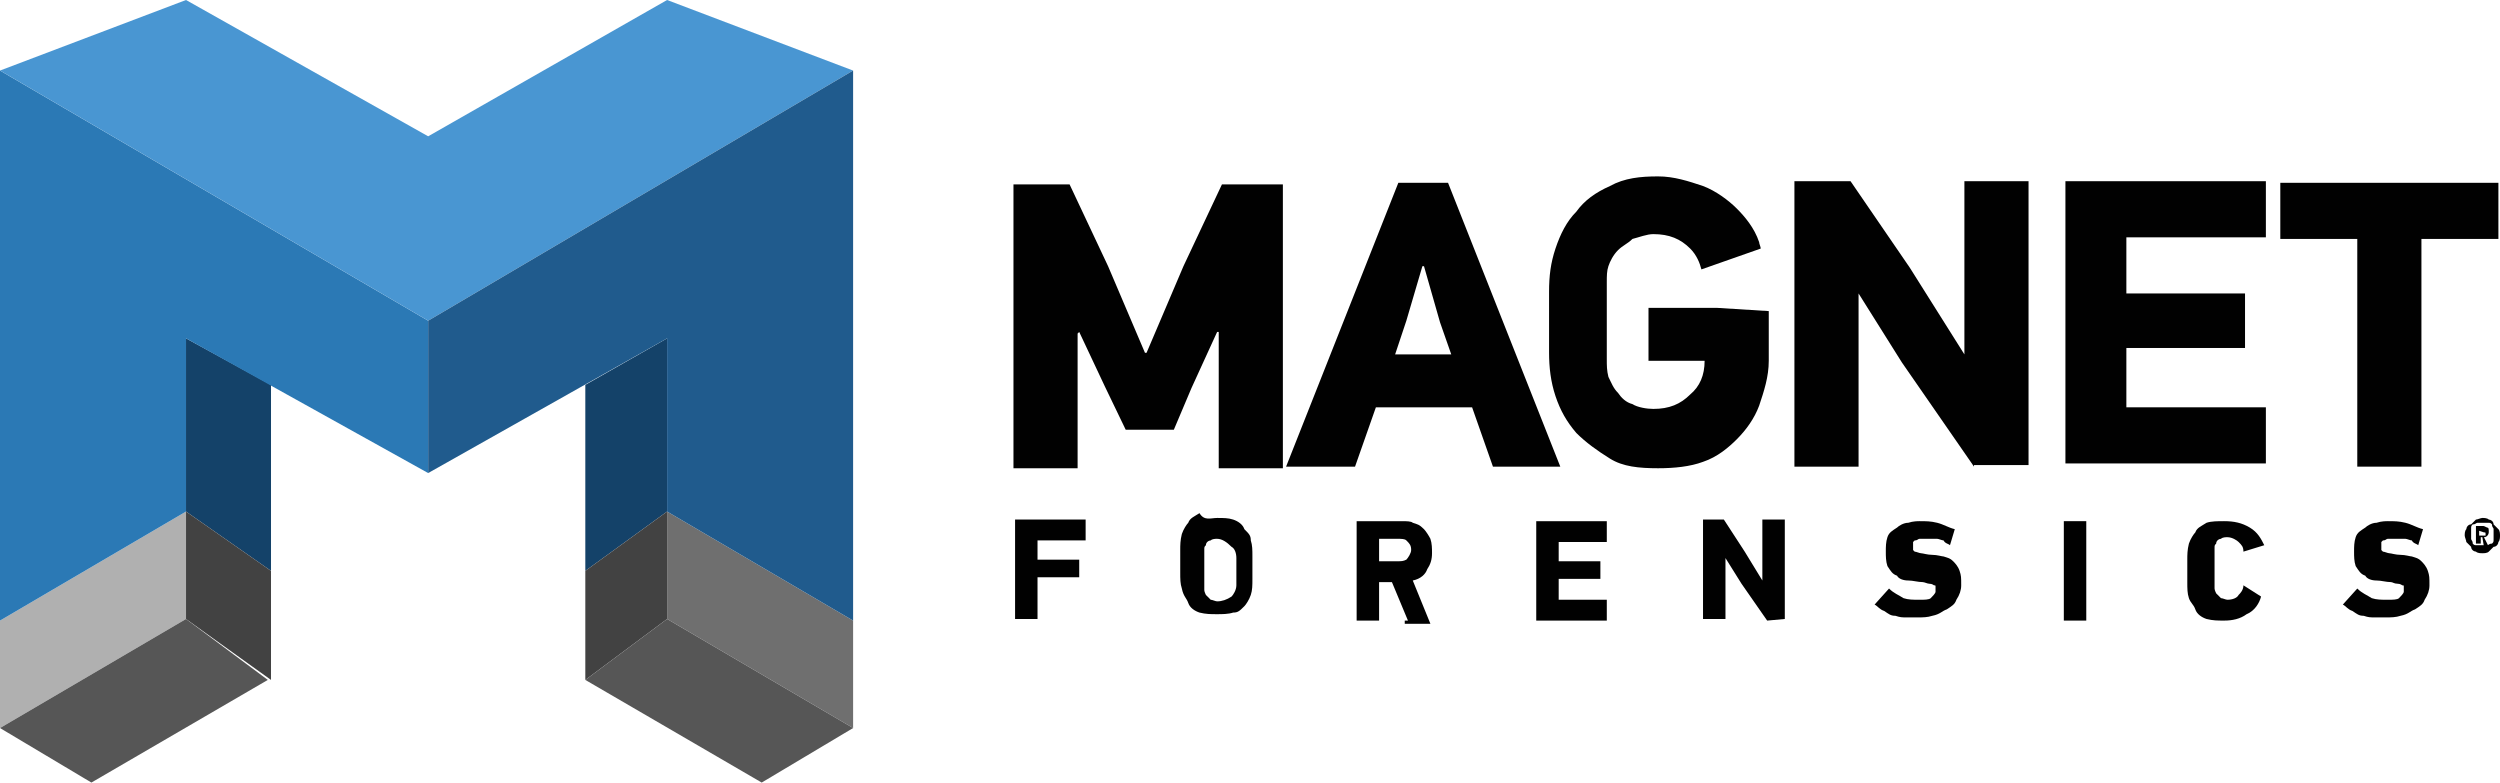 <?xml version="1.0" encoding="utf-8"?>
<!-- Generator: Adobe Illustrator 18.1.1, SVG Export Plug-In . SVG Version: 6.00 Build 0)  -->
<svg version="1.1" xmlns="http://www.w3.org/2000/svg" xmlns:xlink="http://www.w3.org/1999/xlink" x="0px" y="0px"
	 viewBox="0 0 155.9 48.8" enable-background="new 0 0 155.9 48.8" xml:space="preserve">
<g id="Loblaw_Digital">
</g>
<g id="Phoenix">
</g>
<g id="Magnet_Forensics_1_">
	<g id="Magnet_Forensics_2_">
		<g>
			<g>
				<g>
					<path fill="#010101" d="M64.7,33.6v1.3h2.6V36h-2.6v2.6h-1.4v-6.2h4.4v1.3H64.7z"/>
					<path fill="#010101" d="M75.9,32.3c0.4,0,0.7,0,1,0.1s0.6,0.3,0.7,0.6c0.3,0.3,0.4,0.4,0.4,0.7c0.1,0.3,0.1,0.6,0.1,1v1.4
						c0,0.4,0,0.7-0.1,1c-0.1,0.3-0.3,0.6-0.4,0.7c-0.3,0.3-0.4,0.4-0.7,0.4c-0.3,0.1-0.7,0.1-1,0.1c-0.4,0-0.7,0-1.1-0.1
						c-0.3-0.1-0.6-0.3-0.7-0.6c-0.1-0.3-0.3-0.4-0.4-0.9c-0.1-0.3-0.1-0.6-0.1-1v-1.4c0-0.3,0-0.6,0.1-1c0.1-0.3,0.3-0.6,0.4-0.7
						c0.1-0.3,0.4-0.4,0.7-0.6C75.1,32.5,75.5,32.3,75.9,32.3z M75.9,33.6c-0.1,0-0.3,0-0.4,0.1c-0.1,0-0.3,0.1-0.3,0.3
						c-0.1,0.1-0.1,0.1-0.1,0.3c0,0.1,0,0.3,0,0.4v1.7c0,0.1,0,0.3,0,0.4s0.1,0.3,0.1,0.3c0.1,0.1,0.1,0.1,0.3,0.3
						c0.1,0,0.3,0.1,0.4,0.1c0.3,0,0.6-0.1,0.9-0.3c0.1-0.1,0.3-0.4,0.3-0.7v-1.7c0-0.3-0.1-0.6-0.3-0.7
						C76.5,33.8,76.2,33.6,75.9,33.6z"/>
					<path fill="#010101" d="M87.8,38.7l-1-2.4H86v2.4h-1.4v-6.2h2.8c0.3,0,0.6,0,0.7,0.1c0.3,0.1,0.4,0.1,0.7,0.4
						c0.1,0.1,0.3,0.4,0.4,0.6c0.1,0.3,0.1,0.6,0.1,0.9c0,0.4-0.1,0.7-0.3,1c-0.1,0.3-0.4,0.6-0.9,0.7l1.1,2.7h-1.6V38.7z M88,34.3
						c0-0.3-0.1-0.4-0.3-0.6c-0.1-0.1-0.3-0.1-0.6-0.1H86V35h1.1c0.3,0,0.4,0,0.6-0.1C87.8,34.8,88,34.5,88,34.3z"/>
					<path fill="#010101" d="M95.8,38.7v-6.2h4.4v1.3h-3V35h2.6v1.1h-2.6v1.3h3v1.3L95.8,38.7L95.8,38.7z"/>
					<path fill="#010101" d="M110.2,38.7l-1.6-2.3l-1-1.6l0,0v3.8h-1.4v-6.2h1.3l1.3,2l1.1,1.8l0,0v-3.8h1.4v6.2L110.2,38.7
						L110.2,38.7z"/>
					<path fill="#010101" d="M121.6,34c-0.1-0.1-0.3-0.1-0.4-0.3c-0.1,0-0.3-0.1-0.4-0.1s-0.3,0-0.4,0c-0.1,0-0.3,0-0.3,0
						c-0.1,0-0.3,0-0.4,0c-0.1,0-0.1,0.1-0.3,0.1l-0.1,0.1V34c0,0.1,0,0.1,0,0.3l0.1,0.1c0.1,0,0.3,0.1,0.4,0.1
						c0.1,0,0.4,0.1,0.7,0.1s0.6,0.1,0.7,0.1c0.3,0.1,0.4,0.1,0.6,0.3c0.1,0.1,0.3,0.3,0.4,0.6c0.1,0.3,0.1,0.4,0.1,0.9
						c0,0.3-0.1,0.6-0.3,0.9c-0.1,0.3-0.3,0.4-0.6,0.6c-0.3,0.1-0.4,0.3-0.9,0.4c-0.3,0.1-0.6,0.1-0.9,0.1c-0.1,0-0.4,0-0.7,0
						s-0.4,0-0.7-0.1c-0.3,0-0.4-0.1-0.7-0.3c-0.3-0.1-0.4-0.3-0.6-0.4l0.9-1c0.3,0.3,0.6,0.4,0.9,0.6c0.3,0.1,0.6,0.1,1,0.1
						c0.3,0,0.6,0,0.7-0.1c0.1-0.1,0.3-0.3,0.3-0.4c0-0.1,0-0.1,0-0.3c0-0.1,0-0.1-0.1-0.1c0,0-0.1-0.1-0.3-0.1
						c-0.1,0-0.3-0.1-0.4-0.1c-0.3,0-0.6-0.1-0.9-0.1s-0.6-0.1-0.7-0.3c-0.3-0.1-0.4-0.3-0.6-0.6c-0.1-0.3-0.1-0.6-0.1-0.9
						c0-0.3,0-0.6,0.1-0.9c0.1-0.3,0.3-0.4,0.6-0.6c0.1-0.1,0.4-0.3,0.7-0.3c0.3-0.1,0.6-0.1,0.7-0.1c0.4,0,0.7,0,1.1,0.1
						c0.4,0.1,0.7,0.3,1.1,0.4L121.6,34z"/>
					<path fill="#010101" d="M128.7,38.7v-6.2h1.4v6.2H128.7z"/>
					<path fill="#010101" d="M141,37.2c-0.1,0.4-0.4,0.9-0.9,1.1c-0.4,0.3-0.9,0.4-1.4,0.4c-0.4,0-0.7,0-1.1-0.1
						c-0.3-0.1-0.6-0.3-0.7-0.6c-0.1-0.3-0.3-0.4-0.4-0.7c-0.1-0.3-0.1-0.6-0.1-1v-1.4c0-0.3,0-0.6,0.1-1c0.1-0.3,0.3-0.6,0.4-0.7
						c0.1-0.3,0.4-0.4,0.7-0.6c0.3-0.1,0.7-0.1,1.1-0.1c0.6,0,1.1,0.1,1.6,0.4s0.7,0.7,0.9,1.1l-1.3,0.4c0-0.3-0.1-0.4-0.3-0.6
						c-0.1-0.1-0.4-0.3-0.7-0.3c-0.1,0-0.3,0-0.4,0.1c-0.1,0-0.3,0.1-0.3,0.3c-0.1,0.1-0.1,0.1-0.1,0.3c0,0.1,0,0.3,0,0.4v1.7
						c0,0.1,0,0.3,0,0.4c0,0.1,0.1,0.3,0.1,0.3c0.1,0.1,0.1,0.1,0.3,0.3c0.1,0,0.3,0.1,0.4,0.1c0.3,0,0.6-0.1,0.7-0.3
						c0.1-0.1,0.3-0.3,0.3-0.6L141,37.2z"/>
					<path fill="#010101" d="M150.8,34c-0.1-0.1-0.3-0.1-0.4-0.3c-0.1,0-0.3-0.1-0.4-0.1c-0.1,0-0.3,0-0.4,0s-0.3,0-0.3,0
						c-0.1,0-0.3,0-0.4,0c-0.1,0-0.1,0.1-0.3,0.1l-0.1,0.1V34c0,0.1,0,0.1,0,0.3l0.1,0.1c0.1,0,0.3,0.1,0.4,0.1s0.4,0.1,0.7,0.1
						c0.3,0,0.6,0.1,0.7,0.1c0.3,0.1,0.4,0.1,0.6,0.3c0.1,0.1,0.3,0.3,0.4,0.6c0.1,0.3,0.1,0.4,0.1,0.9c0,0.3-0.1,0.6-0.3,0.9
						c-0.1,0.3-0.3,0.4-0.6,0.6c-0.3,0.1-0.4,0.3-0.9,0.4c-0.3,0.1-0.6,0.1-0.9,0.1c-0.1,0-0.4,0-0.7,0c-0.3,0-0.4,0-0.7-0.1
						c-0.3,0-0.4-0.1-0.7-0.3c-0.3-0.1-0.4-0.3-0.6-0.4l0.9-1c0.3,0.3,0.6,0.4,0.9,0.6c0.3,0.1,0.6,0.1,1,0.1c0.3,0,0.6,0,0.7-0.1
						c0.1-0.1,0.3-0.3,0.3-0.4c0-0.1,0-0.1,0-0.3c0-0.1,0-0.1-0.1-0.1c0,0-0.1-0.1-0.3-0.1s-0.3-0.1-0.4-0.1c-0.3,0-0.6-0.1-0.9-0.1
						s-0.6-0.1-0.7-0.3c-0.3-0.1-0.4-0.3-0.6-0.6c-0.1-0.3-0.1-0.6-0.1-0.9c0-0.3,0-0.6,0.1-0.9c0.1-0.3,0.3-0.4,0.6-0.6
						c0.1-0.1,0.4-0.3,0.7-0.3c0.3-0.1,0.6-0.1,0.7-0.1c0.4,0,0.7,0,1.1,0.1c0.4,0.1,0.7,0.3,1.1,0.4L150.8,34z"/>
				</g>
				<g>
					<path fill="#010101" d="M154.8,34.5c-0.1,0-0.3,0-0.4-0.1c-0.1,0-0.3-0.1-0.3-0.3c-0.1-0.1-0.1-0.1-0.3-0.3
						c0-0.1-0.1-0.3-0.1-0.4s0-0.3,0.1-0.4c0-0.1,0.1-0.3,0.3-0.3c0.1-0.1,0.1-0.1,0.3-0.3c0.1,0,0.3-0.1,0.4-0.1
						c0.1,0,0.3,0,0.4,0.1c0.1,0,0.3,0.1,0.3,0.3c0.1,0.1,0.1,0.1,0.3,0.3c0.1,0.1,0.1,0.3,0.1,0.4s0,0.3-0.1,0.4
						c0,0.1-0.1,0.3-0.3,0.3c-0.1,0.1-0.1,0.1-0.3,0.3C155.1,34.5,154.9,34.5,154.8,34.5z M154.8,32.6c-0.1,0-0.3,0-0.3,0
						c-0.1,0-0.1,0.1-0.3,0.1c-0.1,0.1-0.1,0.1-0.1,0.3c0,0.1,0,0.3,0,0.3c0,0.1,0,0.3,0,0.3c0,0.1,0.1,0.1,0.1,0.3
						c0.1,0.1,0.1,0.1,0.3,0.1s0.1,0,0.3,0c0.1,0,0.3,0,0.3,0c0.1,0,0.1-0.1,0.3-0.1c0.1-0.1,0.1-0.1,0.1-0.3c0-0.1,0-0.1,0-0.3
						c0-0.1,0-0.3,0-0.3c0-0.1-0.1-0.1-0.1-0.3c-0.1-0.1-0.1-0.1-0.3-0.1S154.9,32.6,154.8,32.6z M154.8,33.5h-0.1v0.4h-0.3v-1.1
						h0.4c0.1,0,0.1,0,0.3,0.1c0.1,0,0.1,0.1,0.1,0.3c0,0.1-0.1,0.3-0.3,0.3l0.3,0.6h-0.3L154.8,33.5z M154.6,33.1v0.3h0.3h0.1
						c0,0,0,0,0-0.1c0-0.1,0-0.1-0.1-0.1L154.6,33.1L154.6,33.1z"/>
				</g>
			</g>
			<g>
				<path fill="#010101" d="M76,29.1v-8.4h-0.1l-1.6,3.5l-1.1,2.6h-3l-1.3-2.7l-1.6-3.4l-0.1,0.1v8.4h-4V11.5h3.5l2.4,5.1l2.3,5.4
					h0.1l2.3-5.4l2.4-5.1H80v17.7h-4V29.1z"/>
				<path fill="#010101" d="M93.1,29.1l-1.3-3.7h-6l-1.3,3.7h-4.3l7-17.7h3.1l7,17.7H93.1z M89.8,20.1l-1-3.5h-0.1l-1,3.4L87,22.1
					h3.5L89.8,20.1z"/>
				<path fill="#010101" d="M123.1,29.1l-4.5-6.5l-2.7-4.3l0,0v10.8h-4V11.3h3.5l3.7,5.4l3.4,5.4l0,0V11.3h4v17.7H123.1z"/>
				<path fill="#010101" d="M128.8,29.1V11.3h12.5v3.5h-8.7v3.5h7.4v3.4h-7.4v3.7h8.7v3.5H128.8z"/>
				<path fill="#010101" d="M151,14.9v14.2h-4V14.9h-4.8v-3.5h13.6v3.5H151z"/>
				<path fill="#010101" d="M107.1,19.2L107.1,19.2h-4.3v3.3h3.5l0,0c0,0.9-0.3,1.6-0.9,2.1c-0.6,0.6-1.3,0.9-2.3,0.9
					c-0.4,0-1-0.1-1.3-0.3c-0.4-0.1-0.7-0.4-0.9-0.7c-0.3-0.3-0.4-0.6-0.6-1c-0.1-0.4-0.1-0.7-0.1-1.1v-4.8c0-0.4,0-0.7,0.1-1
					c0.1-0.3,0.3-0.7,0.6-1c0.3-0.3,0.6-0.4,0.9-0.7c0.4-0.1,0.9-0.3,1.3-0.3c1,0,1.7,0.3,2.3,0.9c0.4,0.4,0.6,0.9,0.7,1.3l3.7-1.3
					c0-0.1-0.1-0.3-0.1-0.4c-0.3-0.9-0.9-1.6-1.4-2.1s-1.3-1.1-2.1-1.4c-0.9-0.3-1.8-0.6-2.8-0.6c-1.1,0-2.1,0.1-3,0.6
					c-0.9,0.4-1.6,0.9-2.1,1.6c-0.6,0.6-1,1.4-1.3,2.3c-0.3,0.9-0.4,1.7-0.4,2.7V22c0,0.9,0.1,1.8,0.4,2.7c0.3,0.9,0.7,1.6,1.3,2.3
					c0.6,0.6,1.3,1.1,2.1,1.6s1.8,0.6,3,0.6c1,0,2-0.1,2.8-0.4c0.9-0.3,1.6-0.9,2.1-1.4c0.6-0.6,1.1-1.3,1.4-2.1
					c0.3-0.9,0.6-1.8,0.6-2.8v-3.1L107.1,19.2L107.1,19.2z"/>
			</g>
		</g>
		<g>
			<polygon fill="#144269" points="11.6,21.1 11.6,31.9 16.9,35.6 16.9,24 16.9,24 			"/>
			<polygon fill="#424242" points="11.6,31.9 11.6,38.6 16.9,42.4 16.9,35.6 16.9,35.6 			"/>
			<polygon fill="#B0B0B0" points="11.6,31.9 11.6,38.6 0,45.4 0,38.7 			"/>
			<polygon fill="#565656" points="11.6,38.6 16.7,42.4 5.7,48.8 0,45.4 			"/>
			<polygon fill="#2B79B5" points="26.7,20 0,4.4 0,38.7 11.6,31.9 11.6,21.1 26.7,29.5 			"/>
			<polygon fill="#4996D2" points="26.7,20 53.2,4.4 41.6,0 26.7,8.5 11.6,0 0,4.4 26.7,20 26.7,20 26.7,20 			"/>
			<polygon fill="#144269" points="41.6,21.1 41.6,31.9 36.5,35.6 36.5,24 			"/>
			<polygon fill="#424242" points="41.6,31.9 41.6,38.6 36.5,42.4 36.5,35.6 36.5,35.6 			"/>
			<polygon fill="#6F6F6F" points="41.6,31.9 41.6,38.6 53.2,45.4 53.2,38.7 			"/>
			<polygon fill="#565656" points="41.6,38.6 36.5,42.4 47.5,48.8 53.2,45.4 			"/>
			<polygon fill="#205B8D" points="26.7,20 53.2,4.4 53.2,38.7 41.6,31.9 41.6,21.1 26.7,29.5 			"/>
		</g>
	</g>
</g>
<g id="Bloomberg">
</g>
<g id="Wish">
</g>
<g id="lani">
</g>
<g id="Yelp">
</g>
<g id="Mozilla">
</g>
<g id="Microsoft">
</g>
<g id="Facebook">
</g>
<g id="Kik_1_">
</g>
<g id="D2L">
</g>
<g id="Linode">
</g>
<g id="Braintree">
</g>
<g id="Velocity">
</g>
<g id="citi">
</g>
<g id="Course_Hero">
</g>
<g id="square">
</g>
<g id="Capco">
</g>
</svg>
